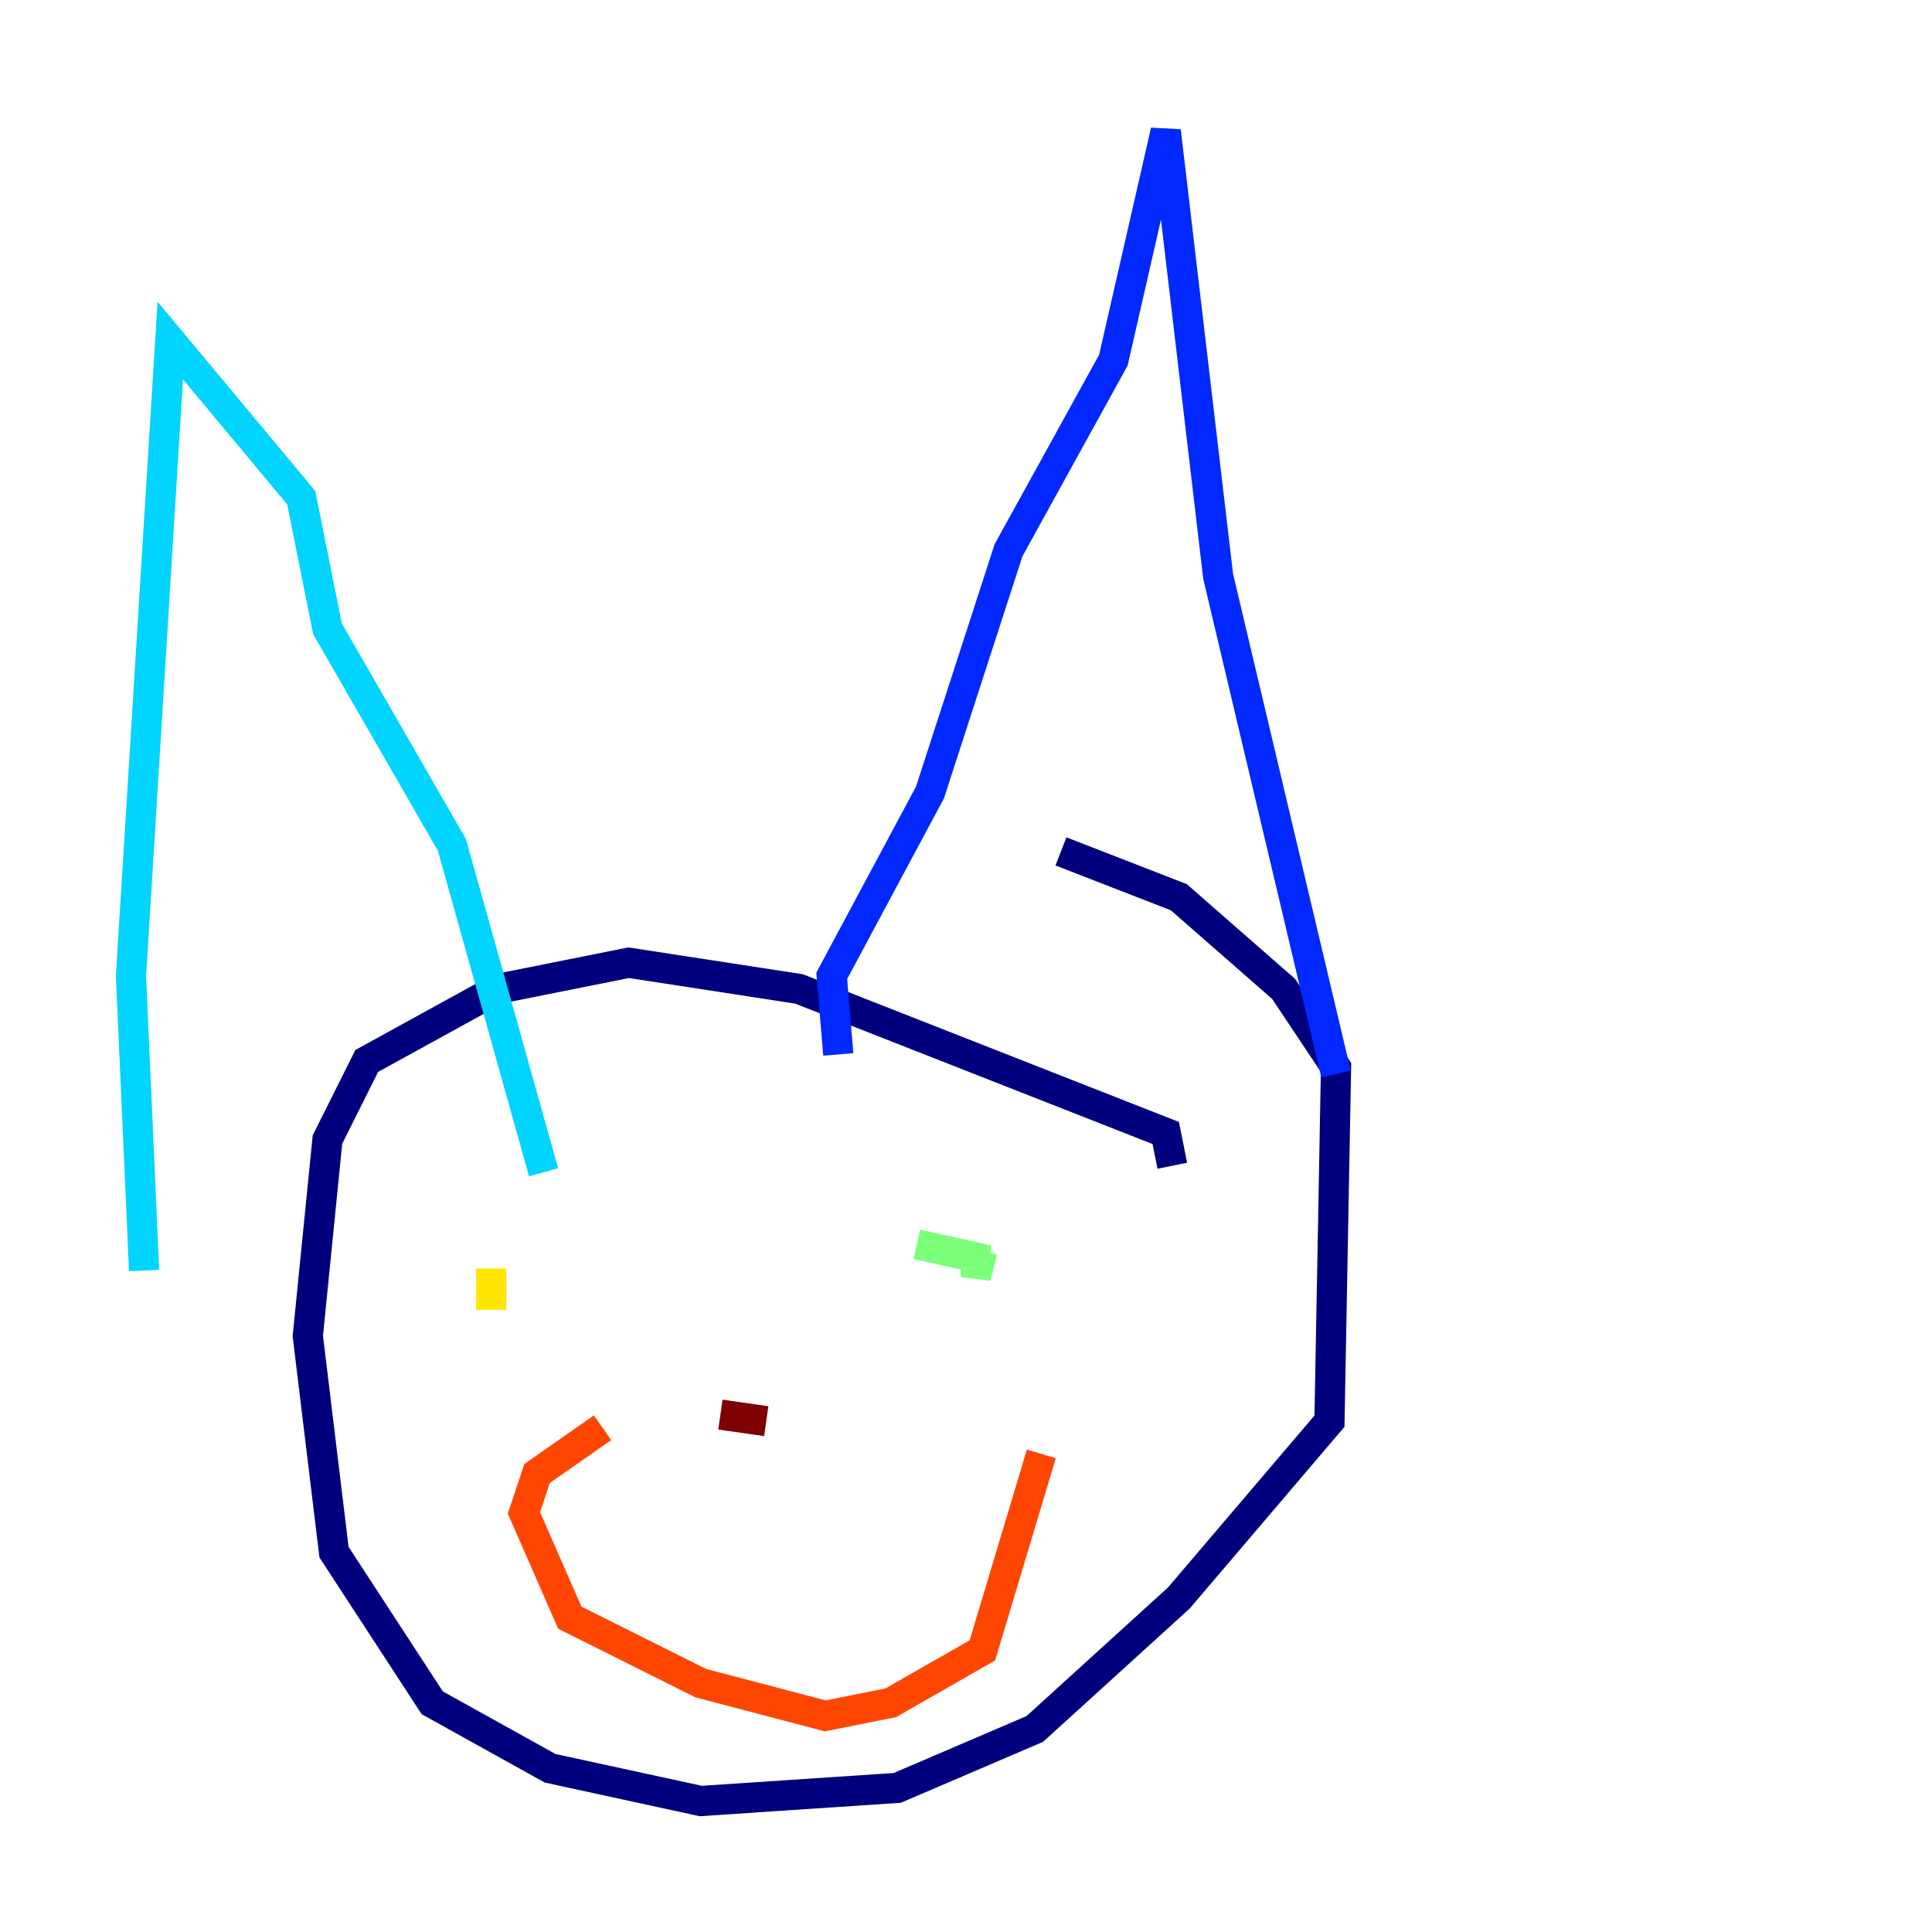 <?xml version="1.0" encoding="utf-8" ?>
<svg baseProfile="tiny" height="128" version="1.2" viewBox="0,0,128,128" width="128" xmlns="http://www.w3.org/2000/svg" xmlns:ev="http://www.w3.org/2001/xml-events" xmlns:xlink="http://www.w3.org/1999/xlink"><defs /><polyline fill="none" points="77.668,77.234 77.234,75.064 52.936,65.519 41.654,63.783 32.976,65.519 24.298,70.291 21.695,75.498 20.393,88.515 22.129,102.834 28.637,112.814 36.447,117.153 46.427,119.322 59.444,118.454 68.556,114.549 78.102,105.871 88.081,94.156 88.515,70.725 85.044,65.519 78.102,59.444 70.291,56.407" stroke="#00007f" stroke-width="2" /><polyline fill="none" points="55.539,69.858 55.105,64.651 61.614,52.502 66.82,36.447 73.763,23.864 77.234,8.678 80.705,38.183 88.515,71.159" stroke="#0028ff" stroke-width="2" /><polyline fill="none" points="36.014,77.668 29.939,55.973 21.695,41.654 19.959,32.976 11.281,22.563 8.678,64.651 9.546,84.176" stroke="#00d4ff" stroke-width="2" /><polyline fill="none" points="60.746,82.441 64.651,83.308 64.651,84.61 65.085,82.875" stroke="#7cff79" stroke-width="2" /><polyline fill="none" points="32.542,86.78 32.542,85.044 33.41,85.044" stroke="#ffe500" stroke-width="2" /><polyline fill="none" points="68.99,96.325 65.085,109.342 59.01,112.814 54.671,113.681 46.427,111.512 37.749,107.173 34.712,100.231 35.58,97.627 39.919,94.59" stroke="#ff4600" stroke-width="2" /><polyline fill="none" points="47.729,93.722 50.766,94.156" stroke="#7f0000" stroke-width="2" /></svg>